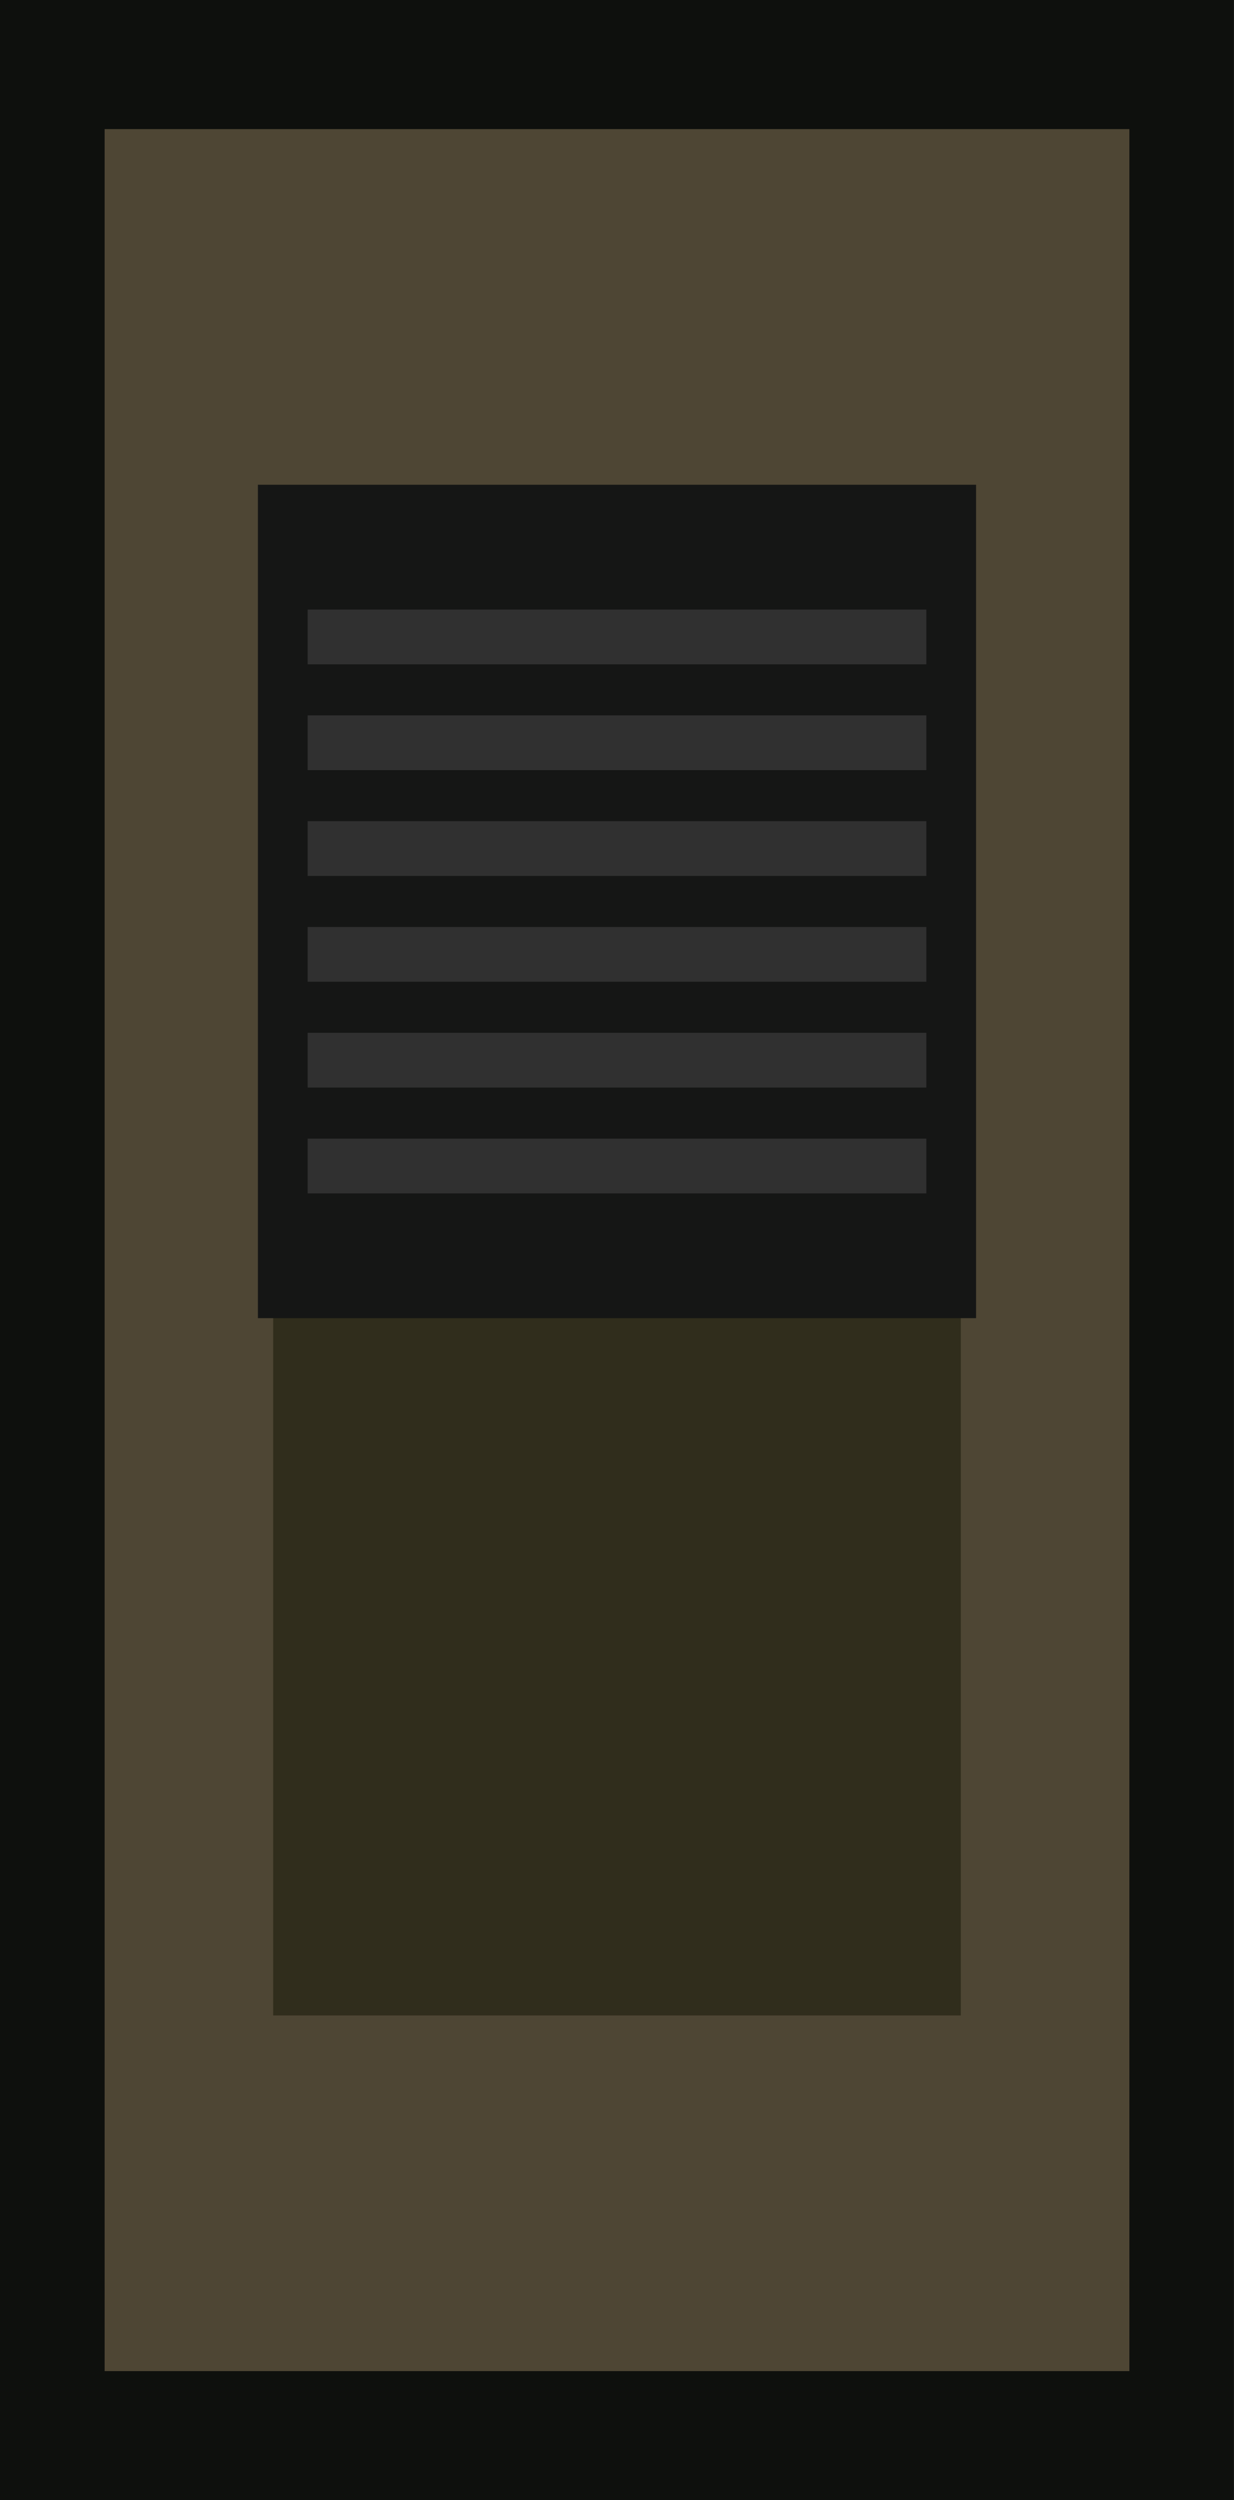 <?xml version="1.0" encoding="UTF-8" standalone="no"?>
<!--
  Copyright (c) 2024 Andreas Signer <asigner@gmail.com>
 
  This file is part of kosmos-cp1.
 
  kosmos-cp1 is free software: you can redistribute it and/or
  modify it under the terms of the GNU General Public License as
  published by the Free Software Foundation, either version 3 of the
  License, or (at your option) any later version.
 
  kosmos-cp1 is distributed in the hope that it will be useful,
  but WITHOUT ANY WARRANTY; without even the implied warranty of
  MERCHANTABILITY or FITNESS FOR A PARTICULAR PURPOSE.  See the
  GNU General Public License for more details.
 
  You should have received a copy of the GNU General Public License
  along with kosmos-cp1.  If not, see <http://www.gnu.org/licenses/>.
 -->

<!-- Created with Inkscape (http://www.inkscape.org/) -->

<svg
   xmlns:dc="http://purl.org/dc/elements/1.1/"
   xmlns:cc="http://creativecommons.org/ns#"
   xmlns:rdf="http://www.w3.org/1999/02/22-rdf-syntax-ns#"
   xmlns:svg="http://www.w3.org/2000/svg"
   xmlns="http://www.w3.org/2000/svg"
   xmlns:sodipodi="http://sodipodi.sourceforge.net/DTD/sodipodi-0.dtd"
   xmlns:inkscape="http://www.inkscape.org/namespaces/inkscape"
   width="16.28mm"
   height="32.96mm"
   viewBox="0 0 57.684 116.786"
   id="svg7624"
   version="1.1"
   inkscape:version="0.91 r13725"
   sodipodi:docname="switch-off.svg">
  <defs
     id="defs7626" />
  <sodipodi:namedview
     id="base"
     pagecolor="#ffffff"
     bordercolor="#666666"
     borderopacity="1.0"
     inkscape:pageopacity="0.0"
     inkscape:pageshadow="2"
     inkscape:zoom="0.98994949"
     inkscape:cx="-57.428911"
     inkscape:cy="32.546352"
     inkscape:document-units="px"
     inkscape:current-layer="layer1"
     showgrid="false"
     fit-margin-top="0"
     fit-margin-left="0"
     fit-margin-right="0"
     fit-margin-bottom="0"
     inkscape:window-width="887"
     inkscape:window-height="373"
     inkscape:window-x="921"
     inkscape:window-y="687"
     inkscape:window-maximized="0" />
  <g
     inkscape:label="Layer 1"
     inkscape:groupmode="layer"
     id="layer1"
     transform="translate(114.556,-488.255)">
    <g
       transform="matrix(1,0,0,-1,-683.995,655.638)"
       id="g5100-2">
      <rect
         y="50.597"
         x="569.438"
         height="116.786"
         width="57.684"
         id="rect4993-0"
         style="fill:#0e100d;fill-opacity:1;stroke:none;stroke-width:6;stroke-miterlimit:4;stroke-dasharray:none;stroke-opacity:1" />
      <rect
         y="56.627"
         x="574.329"
         height="104.725"
         width="47.904"
         id="rect5004-2"
         style="opacity:1;fill:#4e4634;fill-opacity:1;fill-rule:nonzero;stroke:none;stroke-width:0.1;stroke-linecap:square;stroke-linejoin:miter;stroke-miterlimit:4;stroke-dasharray:none;stroke-opacity:1" />
      <g
         transform="translate(305.066,-403.051)"
         id="g4230-3">
        <rect
           style="opacity:1;fill:#302d1c;fill-opacity:1;fill-rule:nonzero;stroke:none;stroke-width:0.1;stroke-linecap:square;stroke-linejoin:miter;stroke-miterlimit:4;stroke-dasharray:none;stroke-opacity:1"
           id="rect5006-7"
           width="32.143"
           height="68.929"
           x="277.143"
           y="476.291" />
        <g
           id="g4220-5">
          <rect
             y="508.862"
             x="276.429"
             height="38.929"
             width="33.571"
             id="rect5008-9"
             style="opacity:1;fill:#151615;fill-opacity:1;fill-rule:nonzero;stroke:none;stroke-width:0.1;stroke-linecap:square;stroke-linejoin:miter;stroke-miterlimit:4;stroke-dasharray:none;stroke-opacity:1" />
          <g
             transform="translate(-5.7220459e-6,-0.038)"
             id="g4212-2">
            <rect
               style="fill:#303030;fill-opacity:1;stroke:none;stroke-width:6;stroke-miterlimit:4;stroke-dasharray:none;stroke-opacity:1"
               id="rect4159-2"
               width="28.921"
               height="2.558"
               x="278.754"
               y="514.729"
               rx="0"
               ry="0" />
            <rect
               style="fill:#303030;fill-opacity:1;stroke:none;stroke-width:6;stroke-miterlimit:4;stroke-dasharray:none;stroke-opacity:1"
               id="rect4159-3-8"
               width="28.921"
               height="2.558"
               x="278.754"
               y="519.672"
               rx="0"
               ry="0" />
            <rect
               style="fill:#303030;fill-opacity:1;stroke:none;stroke-width:6;stroke-miterlimit:4;stroke-dasharray:none;stroke-opacity:1"
               id="rect4159-6-9"
               width="28.921"
               height="2.558"
               x="278.754"
               y="524.614"
               rx="0"
               ry="0" />
            <rect
               style="fill:#303030;fill-opacity:1;stroke:none;stroke-width:6;stroke-miterlimit:4;stroke-dasharray:none;stroke-opacity:1"
               id="rect4159-7-7"
               width="28.921"
               height="2.558"
               x="278.754"
               y="529.556"
               rx="0"
               ry="0" />
            <rect
               style="fill:#303030;fill-opacity:1;stroke:none;stroke-width:6;stroke-miterlimit:4;stroke-dasharray:none;stroke-opacity:1"
               id="rect4159-5-3"
               width="28.921"
               height="2.558"
               x="278.754"
               y="534.499"
               rx="0"
               ry="0" />
            <rect
               style="fill:#303030;fill-opacity:1;stroke:none;stroke-width:6;stroke-miterlimit:4;stroke-dasharray:none;stroke-opacity:1"
               id="rect4159-35-6"
               width="28.921"
               height="2.558"
               x="278.754"
               y="539.441"
               rx="0"
               ry="0" />
          </g>
        </g>
      </g>
    </g>
  </g>
</svg>

